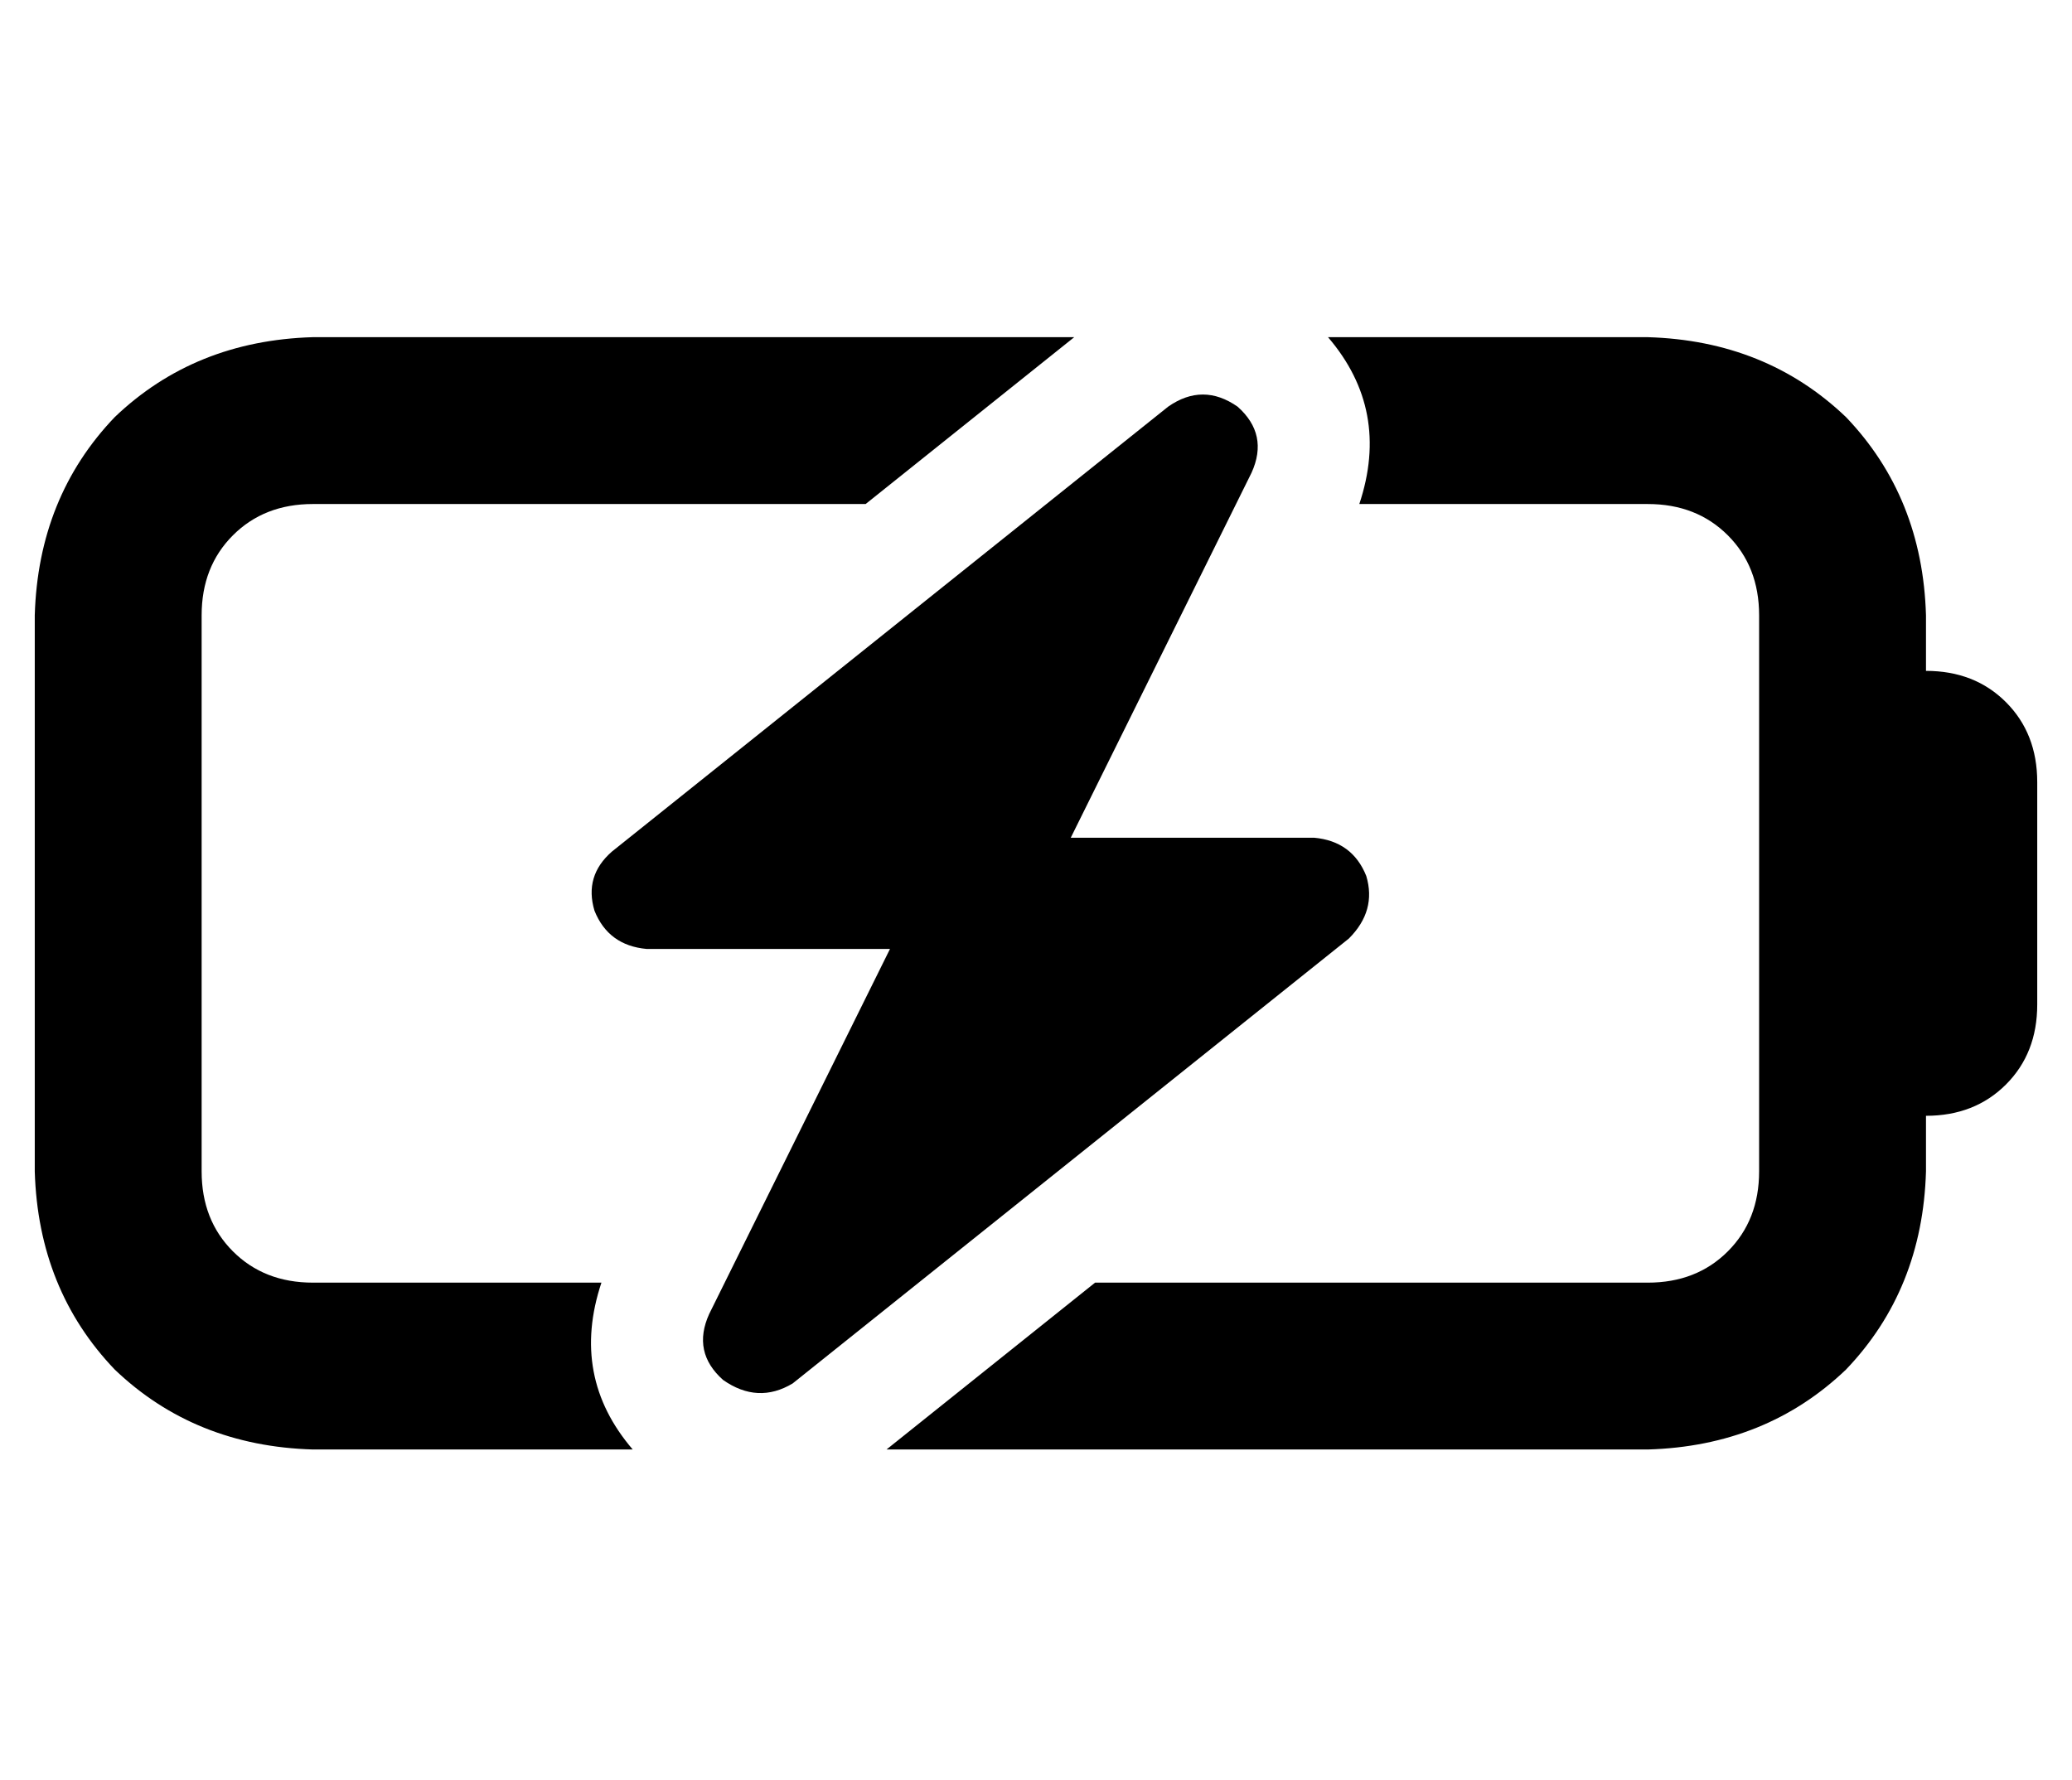 <?xml version="1.0" standalone="no"?>
<!DOCTYPE svg PUBLIC "-//W3C//DTD SVG 1.1//EN" "http://www.w3.org/Graphics/SVG/1.1/DTD/svg11.dtd" >
<svg xmlns="http://www.w3.org/2000/svg" xmlns:xlink="http://www.w3.org/1999/xlink" version="1.1" viewBox="-10 -40 596 512">
   <path fill="currentColor"
d="M80 57q-34 1 -57 23v0v0q-22 23 -23 57v160v0q1 34 23 57q23 22 57 23h92v0q-18 -21 -9 -48h-83v0q-14 0 -23 -9t-9 -23v-160v0q0 -14 9 -23t23 -9h159v0l60 -48v0h-219v0zM464 329h-159h159h-159l-60 48v0h219v0q34 -1 57 -23q22 -23 23 -57v-16v0q14 0 23 -9t9 -23v-64
v0q0 -14 -9 -23t-23 -9v-16v0q-1 -34 -23 -57q-23 -22 -57 -23h-92v0q18 21 9 48h83v0q14 0 23 9t9 23v160v0q0 14 -9 23t-23 9v0zM346 77q-10 -7 -20 0l-160 128v0q-8 7 -5 17q4 10 15 11h70v0l-52 105v0q-5 11 4 19q10 7 20 1l160 -128v0q8 -8 5 -18q-4 -10 -15 -11h-70v0
l52 -105v0q5 -11 -4 -19v0z" />
</svg>
